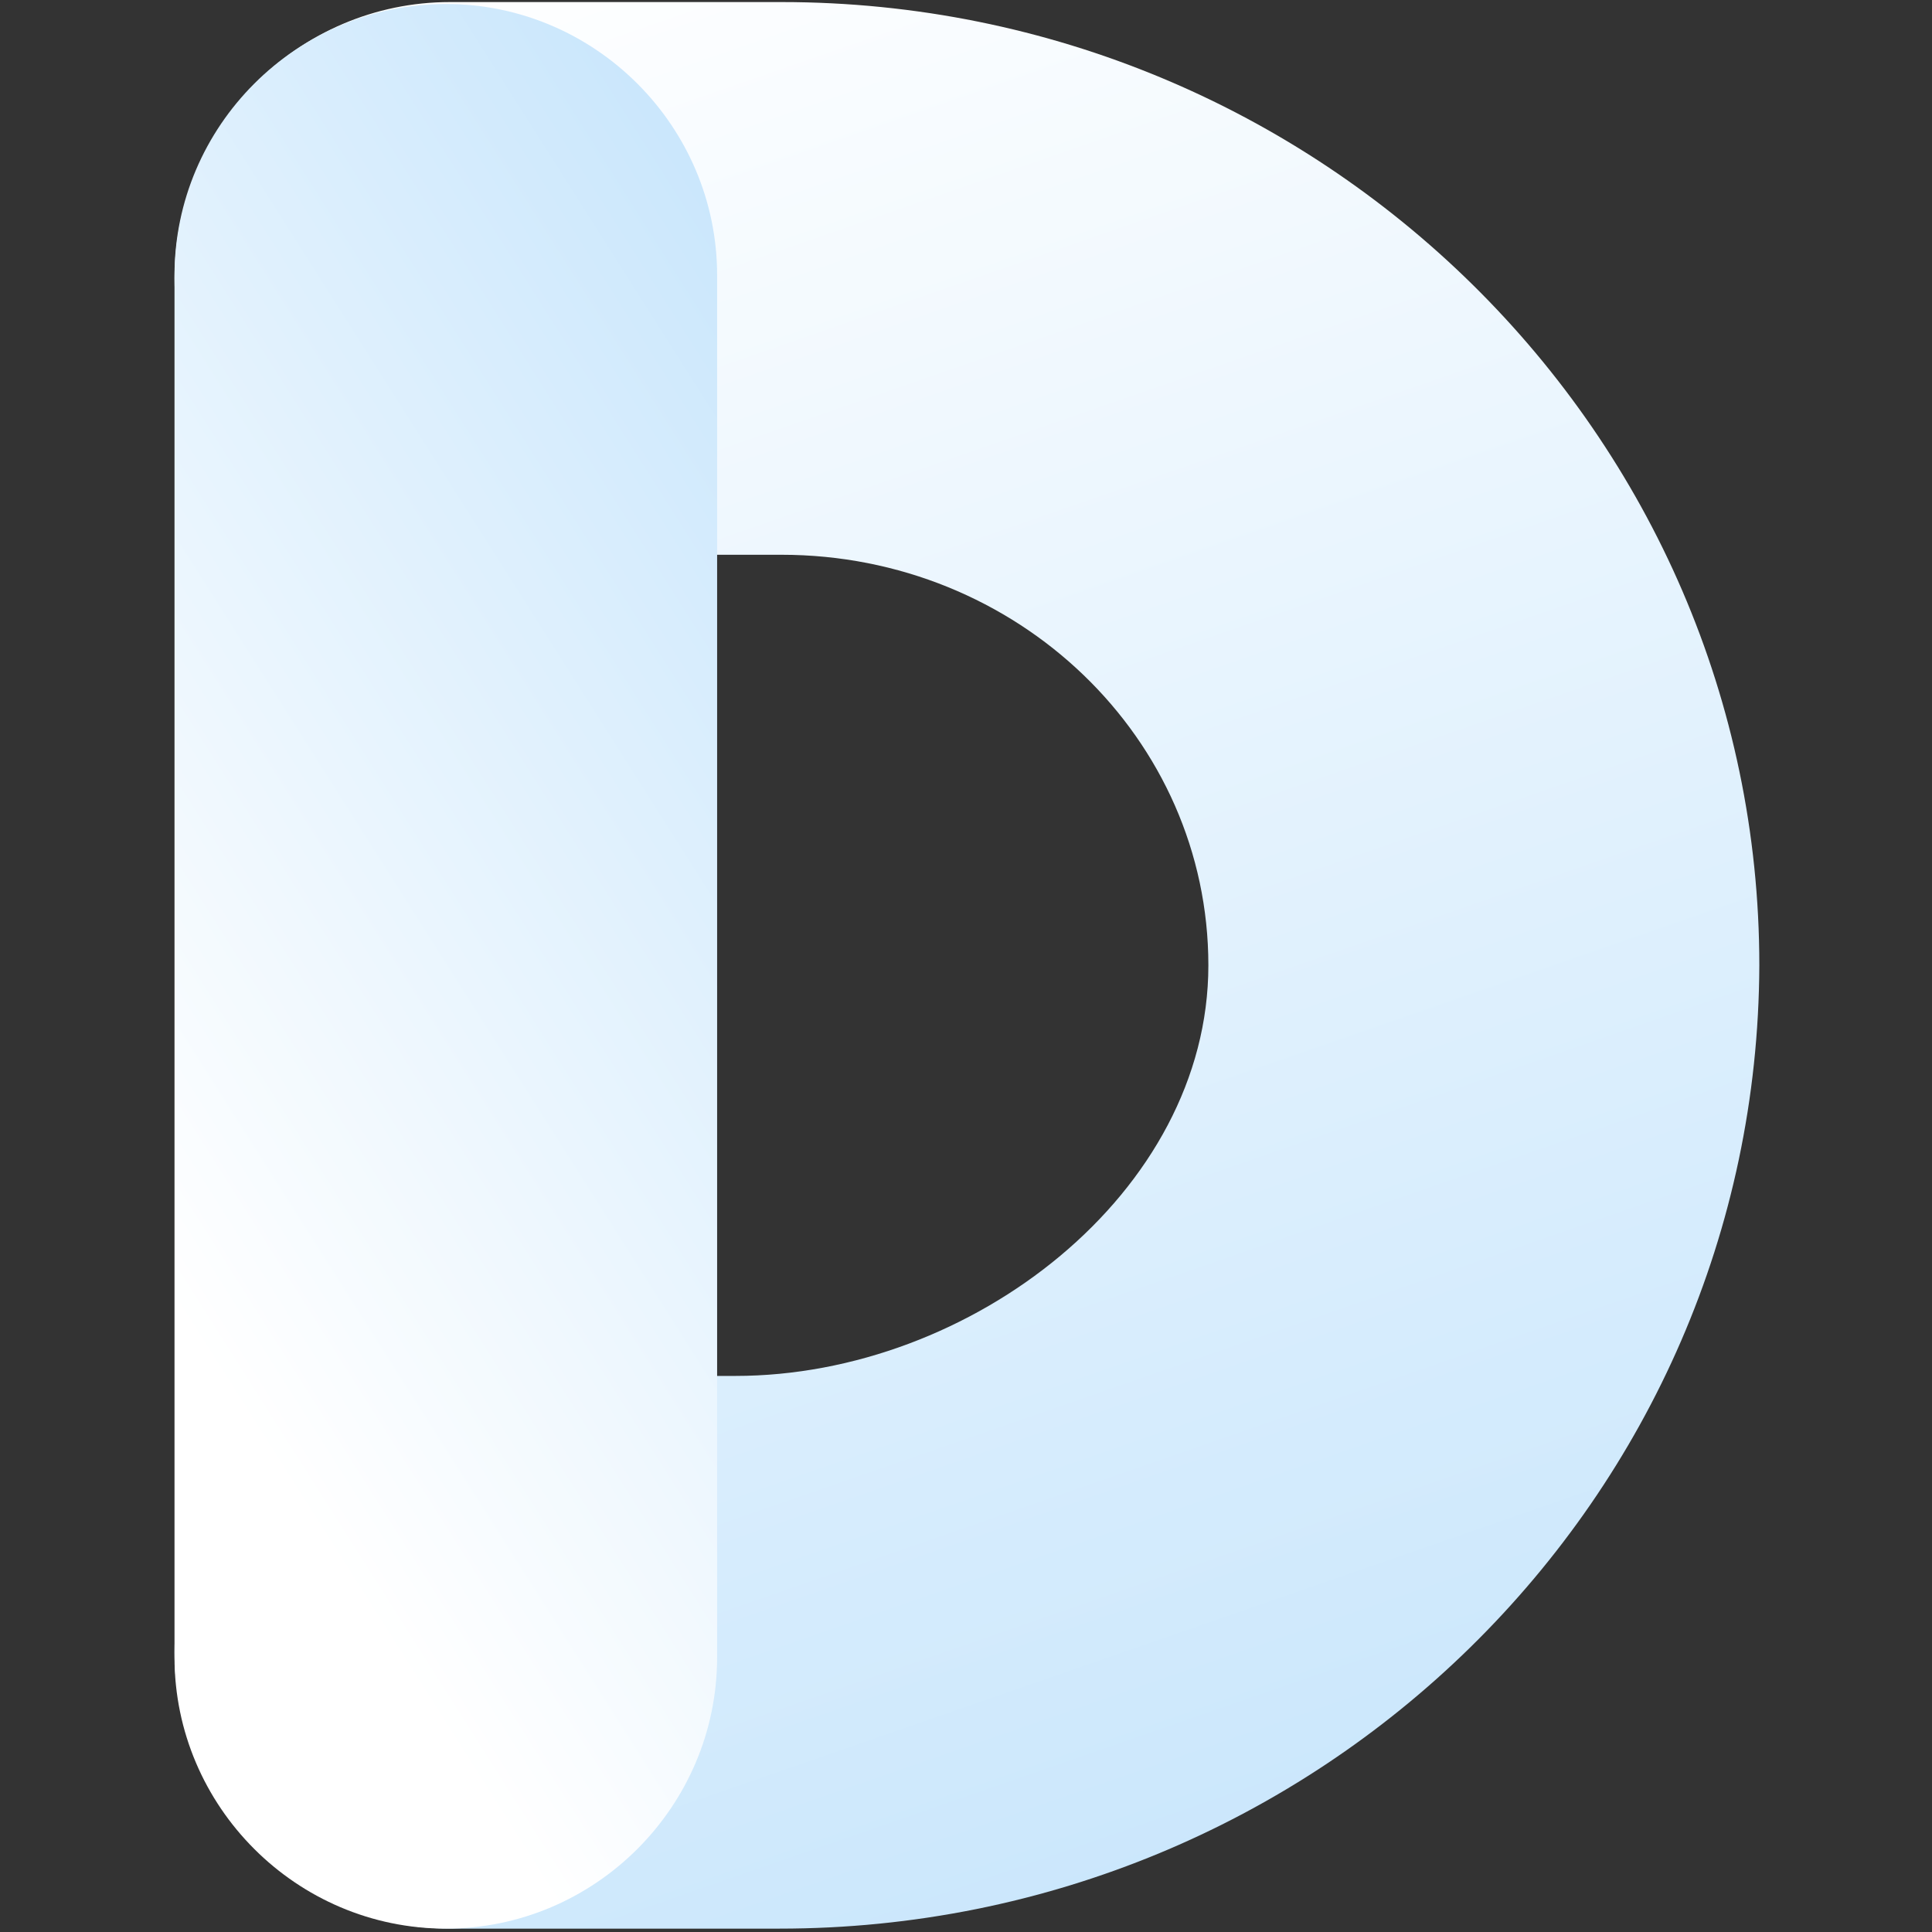 <svg xmlns="http://www.w3.org/2000/svg" xmlns:xlink="http://www.w3.org/1999/xlink" width="1024" zoomAndPan="magnify" viewBox="0 0 768 768" height="1024" preserveAspectRatio="xMidYMid meet" version="1.0"><rect x="0" y="0" width="768" height="768" fill="#333333" stroke="none"/><defs><clipPath id="6ddca8743a"><path d="M 69 0 L 700 0 L 700 767 L 69 767 Z M 69 0 " clip-rule="nonzero"/></clipPath><clipPath id="674be5e275"><path d="M 309.828 766.66 L 178.875 766.66 C 118.648 766.66 69.371 717.227 69.371 656.805 C 69.371 596.387 118.648 546.953 178.875 546.953 L 292.27 546.953 C 386.133 546.953 480.344 473.977 480.344 383.738 C 480.344 293.504 404.473 220.527 310.609 220.527 L 178.875 220.527 C 118.648 220.527 69.371 171.094 69.371 110.672 C 69.371 50.254 118.648 0.82 178.875 0.82 L 310.609 0.82 C 524.93 0.82 699.359 172.664 699.359 383.738 C 698.578 595.605 524.145 766.66 309.828 766.66 Z M 309.828 766.66 " clip-rule="nonzero"/></clipPath><linearGradient x1="118.505" gradientTransform="matrix(3.918, 0, 0, 3.918, 66.611, 0)" y1="210.582" x2="40.679" gradientUnits="userSpaceOnUse" y2="-13.665" id="fa5d23ef82"><stop stop-opacity="1" stop-color="rgb(78.799%, 90.199%, 98.799%)" offset="0"/><stop stop-opacity="1" stop-color="rgb(78.799%, 90.199%, 98.799%)" offset="0.062"/><stop stop-opacity="1" stop-color="rgb(78.935%, 90.262%, 98.807%)" offset="0.078"/><stop stop-opacity="1" stop-color="rgb(79.254%, 90.408%, 98.825%)" offset="0.094"/><stop stop-opacity="1" stop-color="rgb(79.62%, 90.578%, 98.845%)" offset="0.109"/><stop stop-opacity="1" stop-color="rgb(79.987%, 90.747%, 98.866%)" offset="0.125"/><stop stop-opacity="1" stop-color="rgb(80.354%, 90.918%, 98.888%)" offset="0.141"/><stop stop-opacity="1" stop-color="rgb(80.721%, 91.087%, 98.907%)" offset="0.156"/><stop stop-opacity="1" stop-color="rgb(81.087%, 91.257%, 98.929%)" offset="0.172"/><stop stop-opacity="1" stop-color="rgb(81.454%, 91.426%, 98.949%)" offset="0.188"/><stop stop-opacity="1" stop-color="rgb(81.821%, 91.595%, 98.97%)" offset="0.203"/><stop stop-opacity="1" stop-color="rgb(82.187%, 91.765%, 98.991%)" offset="0.219"/><stop stop-opacity="1" stop-color="rgb(82.553%, 91.934%, 99.011%)" offset="0.222"/><stop stop-opacity="1" stop-color="rgb(82.738%, 92.02%, 99.022%)" offset="0.234"/><stop stop-opacity="1" stop-color="rgb(82.921%, 92.104%, 99.033%)" offset="0.25"/><stop stop-opacity="1" stop-color="rgb(83.287%, 92.273%, 99.052%)" offset="0.266"/><stop stop-opacity="1" stop-color="rgb(83.653%, 92.442%, 99.074%)" offset="0.281"/><stop stop-opacity="1" stop-color="rgb(84.021%, 92.612%, 99.095%)" offset="0.297"/><stop stop-opacity="1" stop-color="rgb(84.387%, 92.781%, 99.115%)" offset="0.312"/><stop stop-opacity="1" stop-color="rgb(84.753%, 92.95%, 99.136%)" offset="0.328"/><stop stop-opacity="1" stop-color="rgb(85.12%, 93.121%, 99.156%)" offset="0.344"/><stop stop-opacity="1" stop-color="rgb(85.487%, 93.291%, 99.178%)" offset="0.359"/><stop stop-opacity="1" stop-color="rgb(85.854%, 93.46%, 99.199%)" offset="0.375"/><stop stop-opacity="1" stop-color="rgb(86.22%, 93.629%, 99.219%)" offset="0.391"/><stop stop-opacity="1" stop-color="rgb(86.588%, 93.799%, 99.24%)" offset="0.406"/><stop stop-opacity="1" stop-color="rgb(86.954%, 93.968%, 99.26%)" offset="0.422"/><stop stop-opacity="1" stop-color="rgb(87.32%, 94.138%, 99.281%)" offset="0.438"/><stop stop-opacity="1" stop-color="rgb(87.686%, 94.307%, 99.303%)" offset="0.453"/><stop stop-opacity="1" stop-color="rgb(88.054%, 94.476%, 99.323%)" offset="0.469"/><stop stop-opacity="1" stop-color="rgb(88.42%, 94.646%, 99.344%)" offset="0.484"/><stop stop-opacity="1" stop-color="rgb(88.786%, 94.815%, 99.364%)" offset="0.5"/><stop stop-opacity="1" stop-color="rgb(89.153%, 94.984%, 99.385%)" offset="0.516"/><stop stop-opacity="1" stop-color="rgb(89.52%, 95.154%, 99.406%)" offset="0.531"/><stop stop-opacity="1" stop-color="rgb(89.886%, 95.323%, 99.426%)" offset="0.547"/><stop stop-opacity="1" stop-color="rgb(90.253%, 95.494%, 99.448%)" offset="0.562"/><stop stop-opacity="1" stop-color="rgb(90.62%, 95.663%, 99.467%)" offset="0.578"/><stop stop-opacity="1" stop-color="rgb(90.987%, 95.833%, 99.489%)" offset="0.594"/><stop stop-opacity="1" stop-color="rgb(91.353%, 96.002%, 99.51%)" offset="0.609"/><stop stop-opacity="1" stop-color="rgb(91.719%, 96.172%, 99.53%)" offset="0.625"/><stop stop-opacity="1" stop-color="rgb(92.087%, 96.341%, 99.551%)" offset="0.641"/><stop stop-opacity="1" stop-color="rgb(92.453%, 96.51%, 99.571%)" offset="0.656"/><stop stop-opacity="1" stop-color="rgb(92.819%, 96.68%, 99.593%)" offset="0.672"/><stop stop-opacity="1" stop-color="rgb(93.187%, 96.849%, 99.614%)" offset="0.688"/><stop stop-opacity="1" stop-color="rgb(93.553%, 97.018%, 99.634%)" offset="0.703"/><stop stop-opacity="1" stop-color="rgb(93.919%, 97.188%, 99.655%)" offset="0.719"/><stop stop-opacity="1" stop-color="rgb(94.286%, 97.357%, 99.675%)" offset="0.734"/><stop stop-opacity="1" stop-color="rgb(94.653%, 97.527%, 99.696%)" offset="0.75"/><stop stop-opacity="1" stop-color="rgb(95.02%, 97.697%, 99.718%)" offset="0.766"/><stop stop-opacity="1" stop-color="rgb(95.386%, 97.867%, 99.738%)" offset="0.778"/><stop stop-opacity="1" stop-color="rgb(95.57%, 97.952%, 99.748%)" offset="0.781"/><stop stop-opacity="1" stop-color="rgb(95.753%, 98.036%, 99.759%)" offset="0.797"/><stop stop-opacity="1" stop-color="rgb(96.12%, 98.206%, 99.779%)" offset="0.812"/><stop stop-opacity="1" stop-color="rgb(96.486%, 98.375%, 99.8%)" offset="0.828"/><stop stop-opacity="1" stop-color="rgb(96.852%, 98.544%, 99.821%)" offset="0.844"/><stop stop-opacity="1" stop-color="rgb(97.22%, 98.714%, 99.841%)" offset="0.859"/><stop stop-opacity="1" stop-color="rgb(97.586%, 98.883%, 99.863%)" offset="0.875"/><stop stop-opacity="1" stop-color="rgb(97.952%, 99.052%, 99.883%)" offset="0.891"/><stop stop-opacity="1" stop-color="rgb(98.32%, 99.222%, 99.904%)" offset="0.906"/><stop stop-opacity="1" stop-color="rgb(98.686%, 99.391%, 99.925%)" offset="0.922"/><stop stop-opacity="1" stop-color="rgb(99.052%, 99.561%, 99.945%)" offset="0.938"/><stop stop-opacity="1" stop-color="rgb(99.419%, 99.73%, 99.966%)" offset="0.953"/><stop stop-opacity="1" stop-color="rgb(99.786%, 99.899%, 99.986%)" offset="0.969"/><stop stop-opacity="1" stop-color="rgb(99.985%, 99.992%, 99.998%)" offset="1"/></linearGradient><clipPath id="23aef874f4"><path d="M 69 1 L 286 1 L 286 767 L 69 767 Z M 69 1 " clip-rule="nonzero"/></clipPath><clipPath id="6654ebd605"><path d="M 177.219 766.66 C 117.902 766.66 69.371 718.121 69.371 658.797 L 69.371 109.453 C 69.371 50.129 117.902 1.59 177.219 1.59 C 236.535 1.59 285.066 50.129 285.066 109.453 L 285.066 658.797 C 285.066 718.121 236.535 766.66 177.219 766.66 Z M 177.219 766.66 " clip-rule="nonzero"/></clipPath><linearGradient x1="53.382" gradientTransform="matrix(3.918, 0, 0, 3.918, 66.611, 0)" y1="-3.344" x2="-74.189" gradientUnits="userSpaceOnUse" y2="77.551" id="de6416e58b"><stop stop-opacity="1" stop-color="rgb(78.799%, 90.199%, 98.799%)" offset="0"/><stop stop-opacity="1" stop-color="rgb(78.799%, 90.199%, 98.799%)" offset="0.031"/><stop stop-opacity="1" stop-color="rgb(78.842%, 90.219%, 98.801%)" offset="0.047"/><stop stop-opacity="1" stop-color="rgb(78.999%, 90.291%, 98.81%)" offset="0.055"/><stop stop-opacity="1" stop-color="rgb(79.227%, 90.396%, 98.824%)" offset="0.062"/><stop stop-opacity="1" stop-color="rgb(79.454%, 90.501%, 98.836%)" offset="0.07"/><stop stop-opacity="1" stop-color="rgb(79.681%, 90.607%, 98.849%)" offset="0.078"/><stop stop-opacity="1" stop-color="rgb(79.91%, 90.712%, 98.862%)" offset="0.086"/><stop stop-opacity="1" stop-color="rgb(80.138%, 90.817%, 98.875%)" offset="0.094"/><stop stop-opacity="1" stop-color="rgb(80.365%, 90.923%, 98.888%)" offset="0.102"/><stop stop-opacity="1" stop-color="rgb(80.594%, 91.028%, 98.9%)" offset="0.109"/><stop stop-opacity="1" stop-color="rgb(80.821%, 91.133%, 98.914%)" offset="0.117"/><stop stop-opacity="1" stop-color="rgb(81.049%, 91.238%, 98.926%)" offset="0.125"/><stop stop-opacity="1" stop-color="rgb(81.277%, 91.344%, 98.94%)" offset="0.133"/><stop stop-opacity="1" stop-color="rgb(81.505%, 91.449%, 98.952%)" offset="0.141"/><stop stop-opacity="1" stop-color="rgb(81.732%, 91.554%, 98.965%)" offset="0.148"/><stop stop-opacity="1" stop-color="rgb(81.96%, 91.66%, 98.978%)" offset="0.156"/><stop stop-opacity="1" stop-color="rgb(82.188%, 91.765%, 98.991%)" offset="0.164"/><stop stop-opacity="1" stop-color="rgb(82.416%, 91.87%, 99.004%)" offset="0.172"/><stop stop-opacity="1" stop-color="rgb(82.643%, 91.975%, 99.016%)" offset="0.18"/><stop stop-opacity="1" stop-color="rgb(82.872%, 92.081%, 99.03%)" offset="0.188"/><stop stop-opacity="1" stop-color="rgb(83.099%, 92.186%, 99.042%)" offset="0.195"/><stop stop-opacity="1" stop-color="rgb(83.327%, 92.291%, 99.055%)" offset="0.203"/><stop stop-opacity="1" stop-color="rgb(83.556%, 92.397%, 99.068%)" offset="0.211"/><stop stop-opacity="1" stop-color="rgb(83.783%, 92.502%, 99.081%)" offset="0.219"/><stop stop-opacity="1" stop-color="rgb(84.01%, 92.607%, 99.094%)" offset="0.227"/><stop stop-opacity="1" stop-color="rgb(84.238%, 92.712%, 99.107%)" offset="0.234"/><stop stop-opacity="1" stop-color="rgb(84.467%, 92.818%, 99.12%)" offset="0.242"/><stop stop-opacity="1" stop-color="rgb(84.694%, 92.923%, 99.133%)" offset="0.25"/><stop stop-opacity="1" stop-color="rgb(84.921%, 93.028%, 99.146%)" offset="0.258"/><stop stop-opacity="1" stop-color="rgb(85.15%, 93.134%, 99.158%)" offset="0.266"/><stop stop-opacity="1" stop-color="rgb(85.378%, 93.239%, 99.171%)" offset="0.273"/><stop stop-opacity="1" stop-color="rgb(85.605%, 93.346%, 99.184%)" offset="0.281"/><stop stop-opacity="1" stop-color="rgb(85.834%, 93.451%, 99.197%)" offset="0.289"/><stop stop-opacity="1" stop-color="rgb(86.061%, 93.556%, 99.21%)" offset="0.297"/><stop stop-opacity="1" stop-color="rgb(86.288%, 93.661%, 99.223%)" offset="0.305"/><stop stop-opacity="1" stop-color="rgb(86.516%, 93.767%, 99.236%)" offset="0.308"/><stop stop-opacity="1" stop-color="rgb(86.63%, 93.82%, 99.243%)" offset="0.312"/><stop stop-opacity="1" stop-color="rgb(86.745%, 93.872%, 99.249%)" offset="0.32"/><stop stop-opacity="1" stop-color="rgb(86.972%, 93.977%, 99.261%)" offset="0.328"/><stop stop-opacity="1" stop-color="rgb(87.199%, 94.083%, 99.274%)" offset="0.336"/><stop stop-opacity="1" stop-color="rgb(87.428%, 94.188%, 99.287%)" offset="0.344"/><stop stop-opacity="1" stop-color="rgb(87.656%, 94.293%, 99.3%)" offset="0.352"/><stop stop-opacity="1" stop-color="rgb(87.883%, 94.398%, 99.313%)" offset="0.359"/><stop stop-opacity="1" stop-color="rgb(88.112%, 94.504%, 99.326%)" offset="0.367"/><stop stop-opacity="1" stop-color="rgb(88.339%, 94.609%, 99.339%)" offset="0.375"/><stop stop-opacity="1" stop-color="rgb(88.567%, 94.714%, 99.352%)" offset="0.383"/><stop stop-opacity="1" stop-color="rgb(88.794%, 94.82%, 99.365%)" offset="0.391"/><stop stop-opacity="1" stop-color="rgb(89.023%, 94.925%, 99.377%)" offset="0.398"/><stop stop-opacity="1" stop-color="rgb(89.25%, 95.03%, 99.391%)" offset="0.406"/><stop stop-opacity="1" stop-color="rgb(89.478%, 95.135%, 99.403%)" offset="0.414"/><stop stop-opacity="1" stop-color="rgb(89.706%, 95.241%, 99.416%)" offset="0.422"/><stop stop-opacity="1" stop-color="rgb(89.934%, 95.346%, 99.429%)" offset="0.43"/><stop stop-opacity="1" stop-color="rgb(90.161%, 95.451%, 99.442%)" offset="0.438"/><stop stop-opacity="1" stop-color="rgb(90.39%, 95.557%, 99.455%)" offset="0.445"/><stop stop-opacity="1" stop-color="rgb(90.617%, 95.662%, 99.467%)" offset="0.453"/><stop stop-opacity="1" stop-color="rgb(90.845%, 95.767%, 99.481%)" offset="0.461"/><stop stop-opacity="1" stop-color="rgb(91.072%, 95.872%, 99.493%)" offset="0.469"/><stop stop-opacity="1" stop-color="rgb(91.301%, 95.978%, 99.507%)" offset="0.477"/><stop stop-opacity="1" stop-color="rgb(91.528%, 96.083%, 99.519%)" offset="0.484"/><stop stop-opacity="1" stop-color="rgb(91.756%, 96.188%, 99.533%)" offset="0.492"/><stop stop-opacity="1" stop-color="rgb(91.985%, 96.294%, 99.545%)" offset="0.5"/><stop stop-opacity="1" stop-color="rgb(92.212%, 96.399%, 99.557%)" offset="0.508"/><stop stop-opacity="1" stop-color="rgb(92.439%, 96.504%, 99.571%)" offset="0.516"/><stop stop-opacity="1" stop-color="rgb(92.667%, 96.609%, 99.583%)" offset="0.523"/><stop stop-opacity="1" stop-color="rgb(92.896%, 96.715%, 99.597%)" offset="0.531"/><stop stop-opacity="1" stop-color="rgb(93.123%, 96.82%, 99.609%)" offset="0.539"/><stop stop-opacity="1" stop-color="rgb(93.35%, 96.925%, 99.623%)" offset="0.547"/><stop stop-opacity="1" stop-color="rgb(93.579%, 97.031%, 99.635%)" offset="0.555"/><stop stop-opacity="1" stop-color="rgb(93.806%, 97.136%, 99.649%)" offset="0.562"/><stop stop-opacity="1" stop-color="rgb(94.034%, 97.241%, 99.661%)" offset="0.57"/><stop stop-opacity="1" stop-color="rgb(94.263%, 97.346%, 99.673%)" offset="0.578"/><stop stop-opacity="1" stop-color="rgb(94.49%, 97.452%, 99.687%)" offset="0.586"/><stop stop-opacity="1" stop-color="rgb(94.717%, 97.557%, 99.699%)" offset="0.594"/><stop stop-opacity="1" stop-color="rgb(94.945%, 97.662%, 99.713%)" offset="0.602"/><stop stop-opacity="1" stop-color="rgb(95.174%, 97.768%, 99.725%)" offset="0.609"/><stop stop-opacity="1" stop-color="rgb(95.401%, 97.873%, 99.739%)" offset="0.617"/><stop stop-opacity="1" stop-color="rgb(95.628%, 97.978%, 99.751%)" offset="0.625"/><stop stop-opacity="1" stop-color="rgb(95.857%, 98.083%, 99.765%)" offset="0.633"/><stop stop-opacity="1" stop-color="rgb(96.085%, 98.189%, 99.777%)" offset="0.641"/><stop stop-opacity="1" stop-color="rgb(96.312%, 98.294%, 99.791%)" offset="0.648"/><stop stop-opacity="1" stop-color="rgb(96.541%, 98.399%, 99.803%)" offset="0.656"/><stop stop-opacity="1" stop-color="rgb(96.768%, 98.505%, 99.815%)" offset="0.664"/><stop stop-opacity="1" stop-color="rgb(96.996%, 98.61%, 99.829%)" offset="0.672"/><stop stop-opacity="1" stop-color="rgb(97.223%, 98.715%, 99.841%)" offset="0.68"/><stop stop-opacity="1" stop-color="rgb(97.452%, 98.82%, 99.855%)" offset="0.688"/><stop stop-opacity="1" stop-color="rgb(97.679%, 98.926%, 99.867%)" offset="0.692"/><stop stop-opacity="1" stop-color="rgb(97.794%, 98.979%, 99.875%)" offset="0.695"/><stop stop-opacity="1" stop-color="rgb(97.906%, 99.031%, 99.881%)" offset="0.703"/><stop stop-opacity="1" stop-color="rgb(98.135%, 99.136%, 99.893%)" offset="0.711"/><stop stop-opacity="1" stop-color="rgb(98.363%, 99.242%, 99.907%)" offset="0.719"/><stop stop-opacity="1" stop-color="rgb(98.59%, 99.347%, 99.919%)" offset="0.727"/><stop stop-opacity="1" stop-color="rgb(98.819%, 99.452%, 99.931%)" offset="0.734"/><stop stop-opacity="1" stop-color="rgb(99.046%, 99.557%, 99.945%)" offset="0.742"/><stop stop-opacity="1" stop-color="rgb(99.274%, 99.663%, 99.957%)" offset="0.75"/><stop stop-opacity="1" stop-color="rgb(99.501%, 99.768%, 99.971%)" offset="0.758"/><stop stop-opacity="1" stop-color="rgb(99.73%, 99.873%, 99.983%)" offset="0.766"/><stop stop-opacity="1" stop-color="rgb(99.922%, 99.963%, 99.995%)" offset="0.781"/><stop stop-opacity="1" stop-color="rgb(100%, 100%, 100%)" offset="0.812"/><stop stop-opacity="1" stop-color="rgb(100%, 100%, 100%)" offset="0.875"/><stop stop-opacity="1" stop-color="rgb(100%, 100%, 100%)" offset="1"/></linearGradient></defs><g clip-path="url(#6ddca8743a)"><g clip-path="url(#674be5e275)"><path fill="url(#fa5d23ef82)" d="M 69.371 0.82 L 69.371 766.66 L 699.359 766.66 L 699.359 0.82 Z M 69.371 0.82 " fill-rule="nonzero"/></g></g><g clip-path="url(#23aef874f4)"><g clip-path="url(#6654ebd605)"><path fill="url(#de6416e58b)" d="M 69.371 1.59 L 69.371 766.66 L 285.066 766.66 L 285.066 1.59 Z M 69.371 1.59 " fill-rule="nonzero"/></g></g></svg>